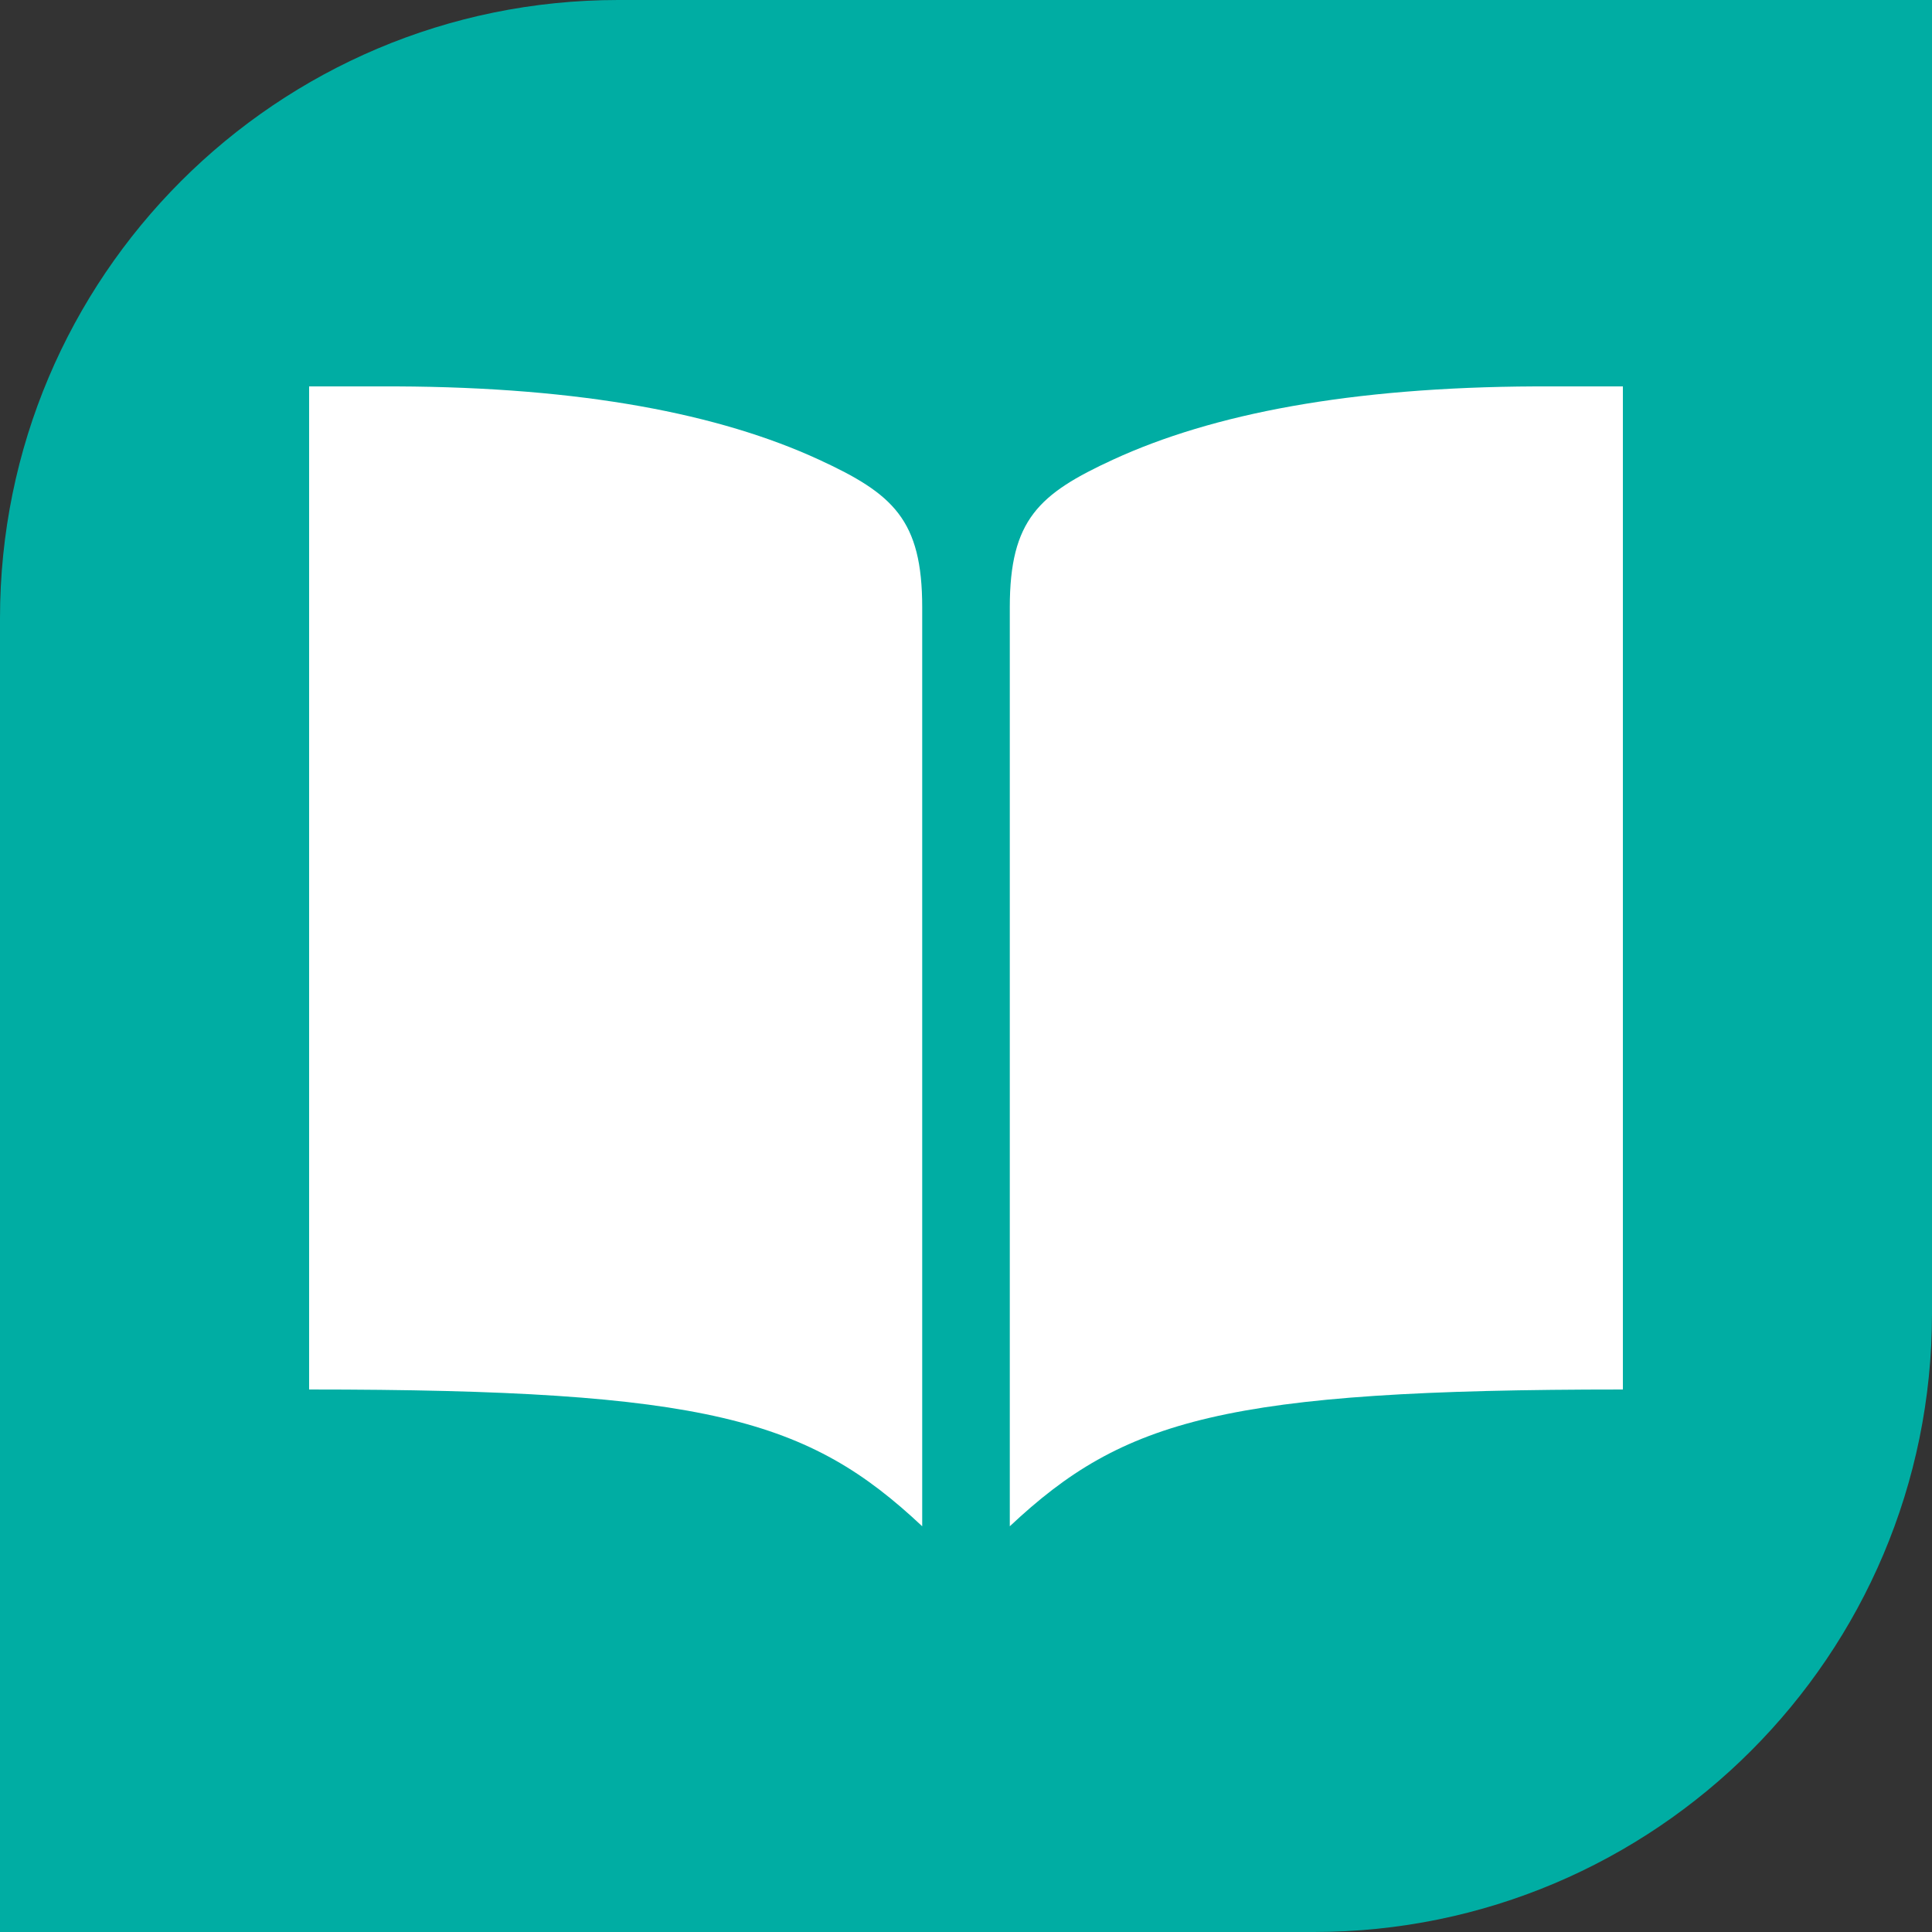<svg width="144" height="144" viewBox="0 0 144 144" fill="none" xmlns="http://www.w3.org/2000/svg">
<rect x="0" y="0" width="144" height="144" fill="#333333" stroke="none"/>
<path d="M0 46.08C0 20.631 20.631 0 46.08 0H144V97.92C144 123.369 123.369 144 97.92 144H0V46.08Z" fill="#00ADA3"/>
<path d="M114.432 28.8C100.64 28.861 90.387 30.839 82.967 34.256C77.43 36.805 75.264 38.734 75.264 45.267V113.76C83.744 105.795 91.27 103.565 120.96 103.565V28.8H114.432ZM29.568 28.8C43.361 28.861 53.614 30.839 61.033 34.256C66.57 36.805 68.736 38.734 68.736 45.267V113.76C60.256 105.795 52.73 103.565 23.04 103.565V28.8H29.568Z" fill="white"/>
</svg>
